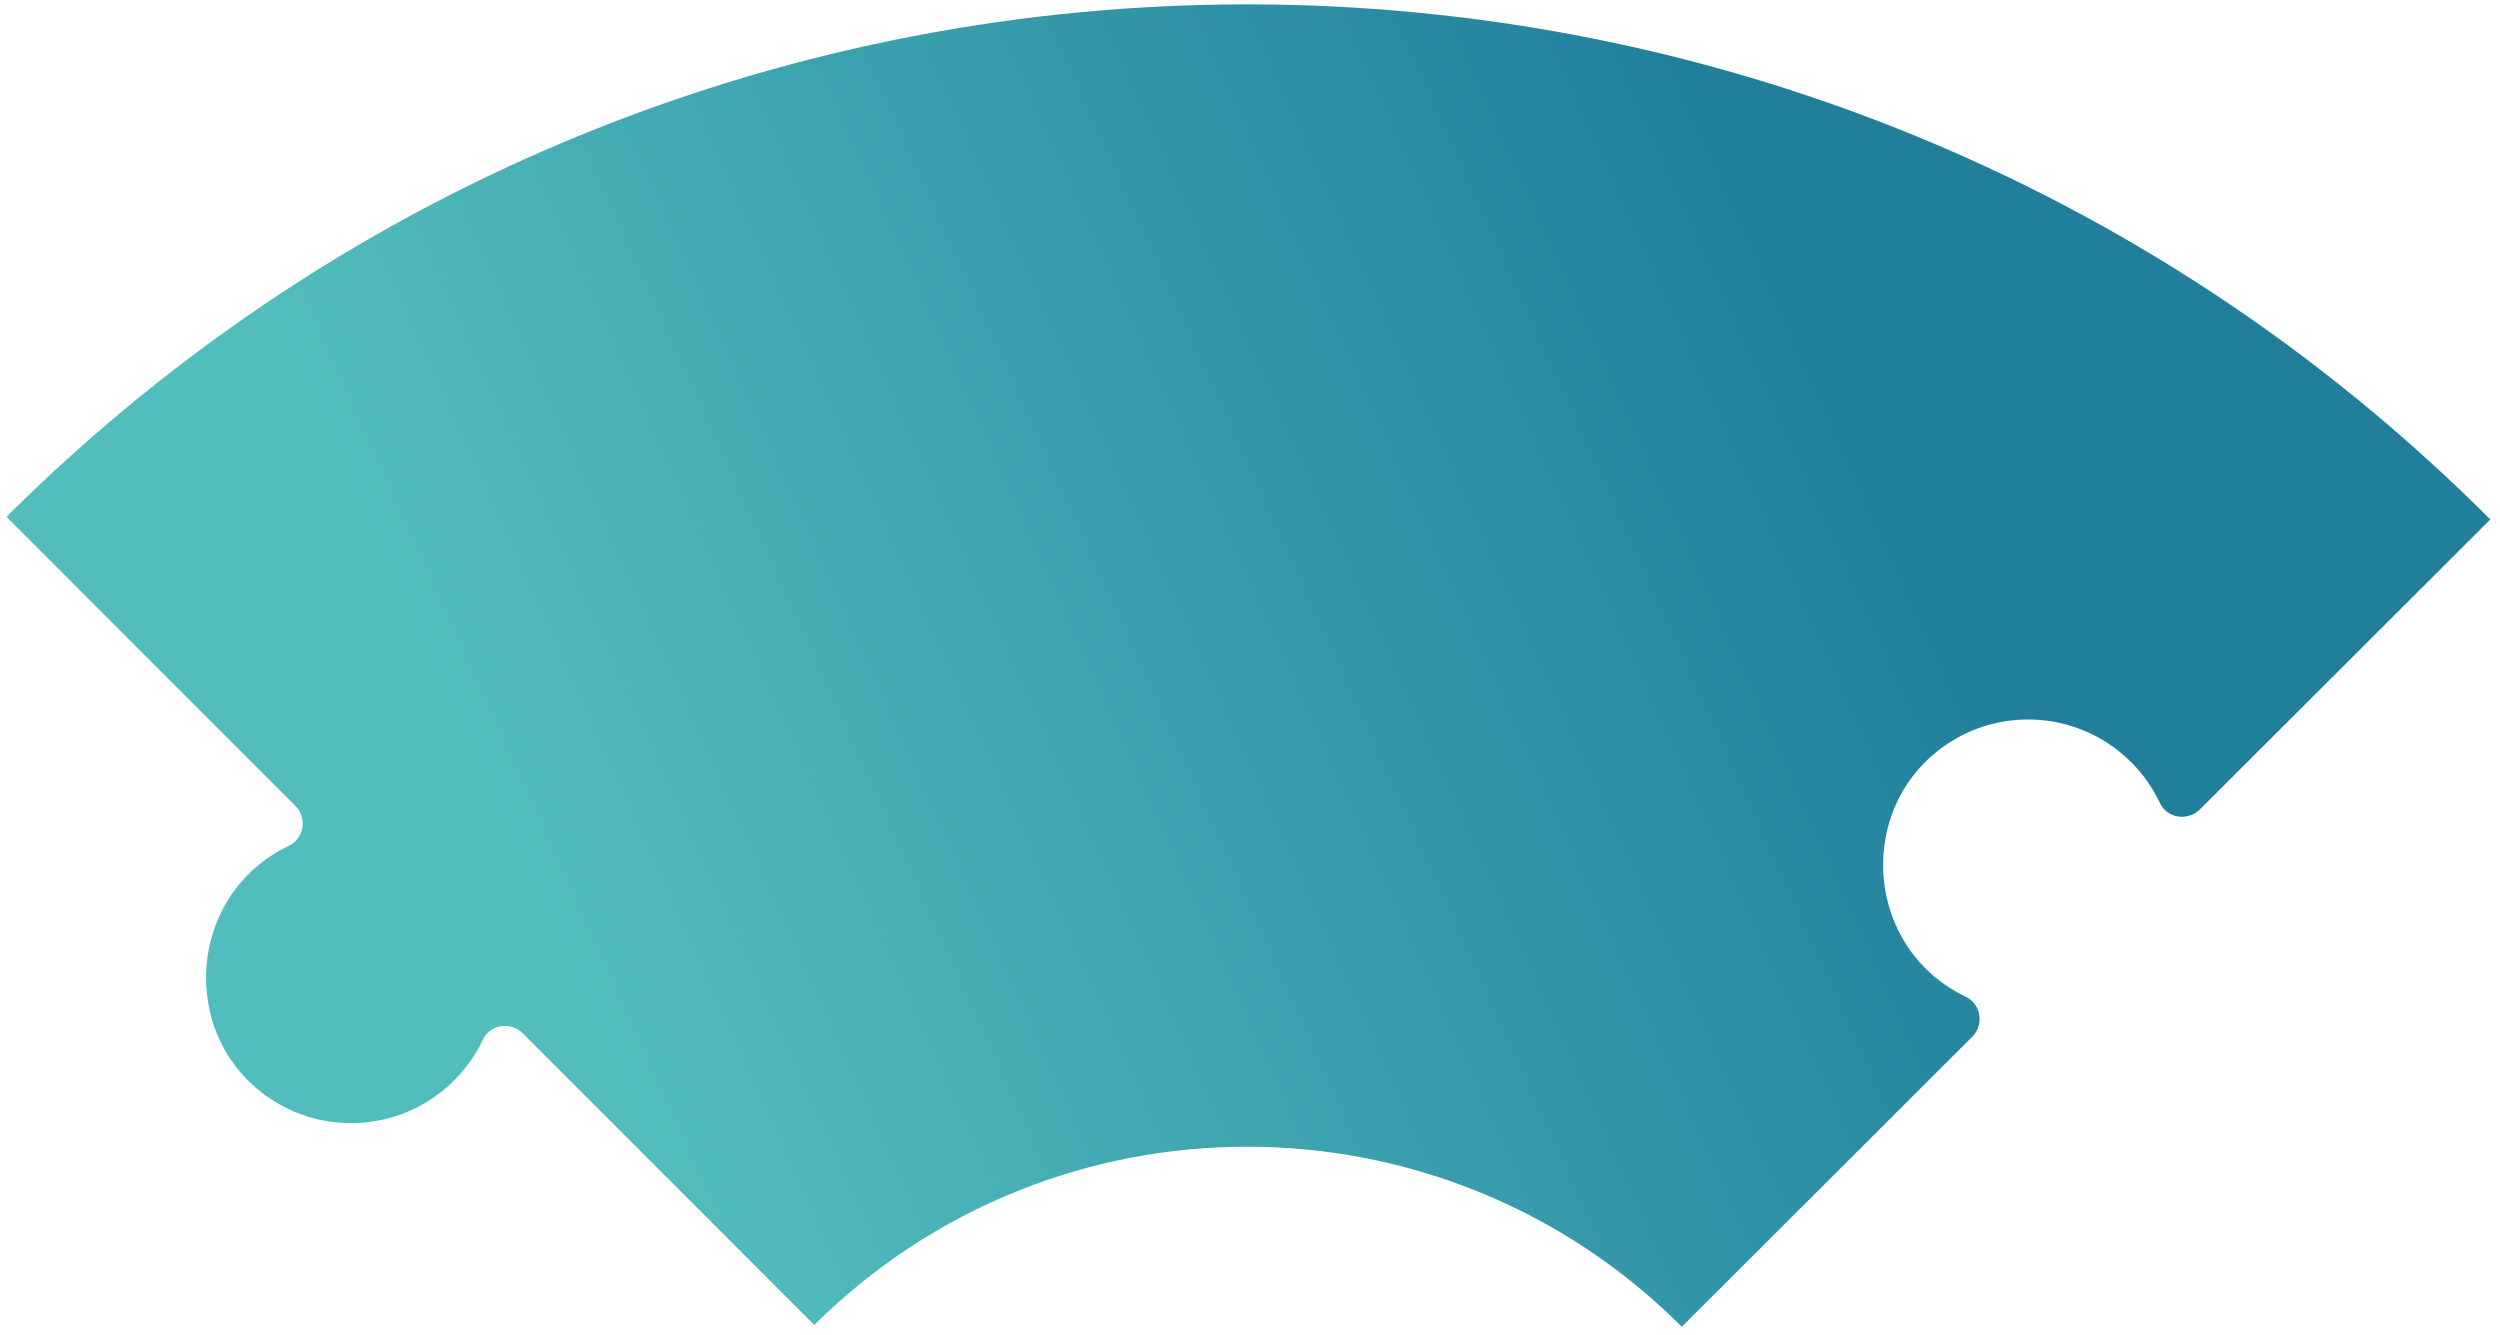 <svg viewBox="0 0 249 133" fill="none" xmlns="http://www.w3.org/2000/svg">
<path fill-rule="evenodd" clip-rule="evenodd" d="M28.749 84.254C27.496 84.847 26.305 85.635 25.226 86.609C19.325 91.959 18.916 101.437 24.351 107.255C29.974 113.27 39.425 113.409 45.218 107.622C46.444 106.398 47.401 105.013 48.099 103.536C48.814 102.013 50.883 101.739 52.077 102.928L81.101 131.966C105.022 108.233 143.661 108.295 167.503 132.143C167.503 132.146 167.506 132.15 167.506 132.15L196.436 103.262C197.648 102.054 197.318 100 195.773 99.269C194.517 98.672 193.33 97.884 192.25 96.906C186.357 91.553 185.954 82.079 191.396 76.264C197.026 70.252 206.474 70.124 212.264 75.914C213.489 77.138 214.447 78.526 215.141 80.004C215.856 81.527 217.925 81.805 219.115 80.615L248.035 51.737L248.032 51.733C179.758 -16.572 69.043 -16.669 0.645 51.477L29.419 80.261C30.626 81.472 30.293 83.522 28.749 84.254Z" fill="url(#paint0_linear)"/>
<defs>
<linearGradient id="paint0_linear" x1="174.875" y1="17.909" x2="47.065" y2="75.59" gradientUnits="userSpaceOnUse">
<stop stop-color="#217F9C"/>
<stop offset="1" stop-color="#52BDBD"/>
</linearGradient>
</defs>
</svg>
